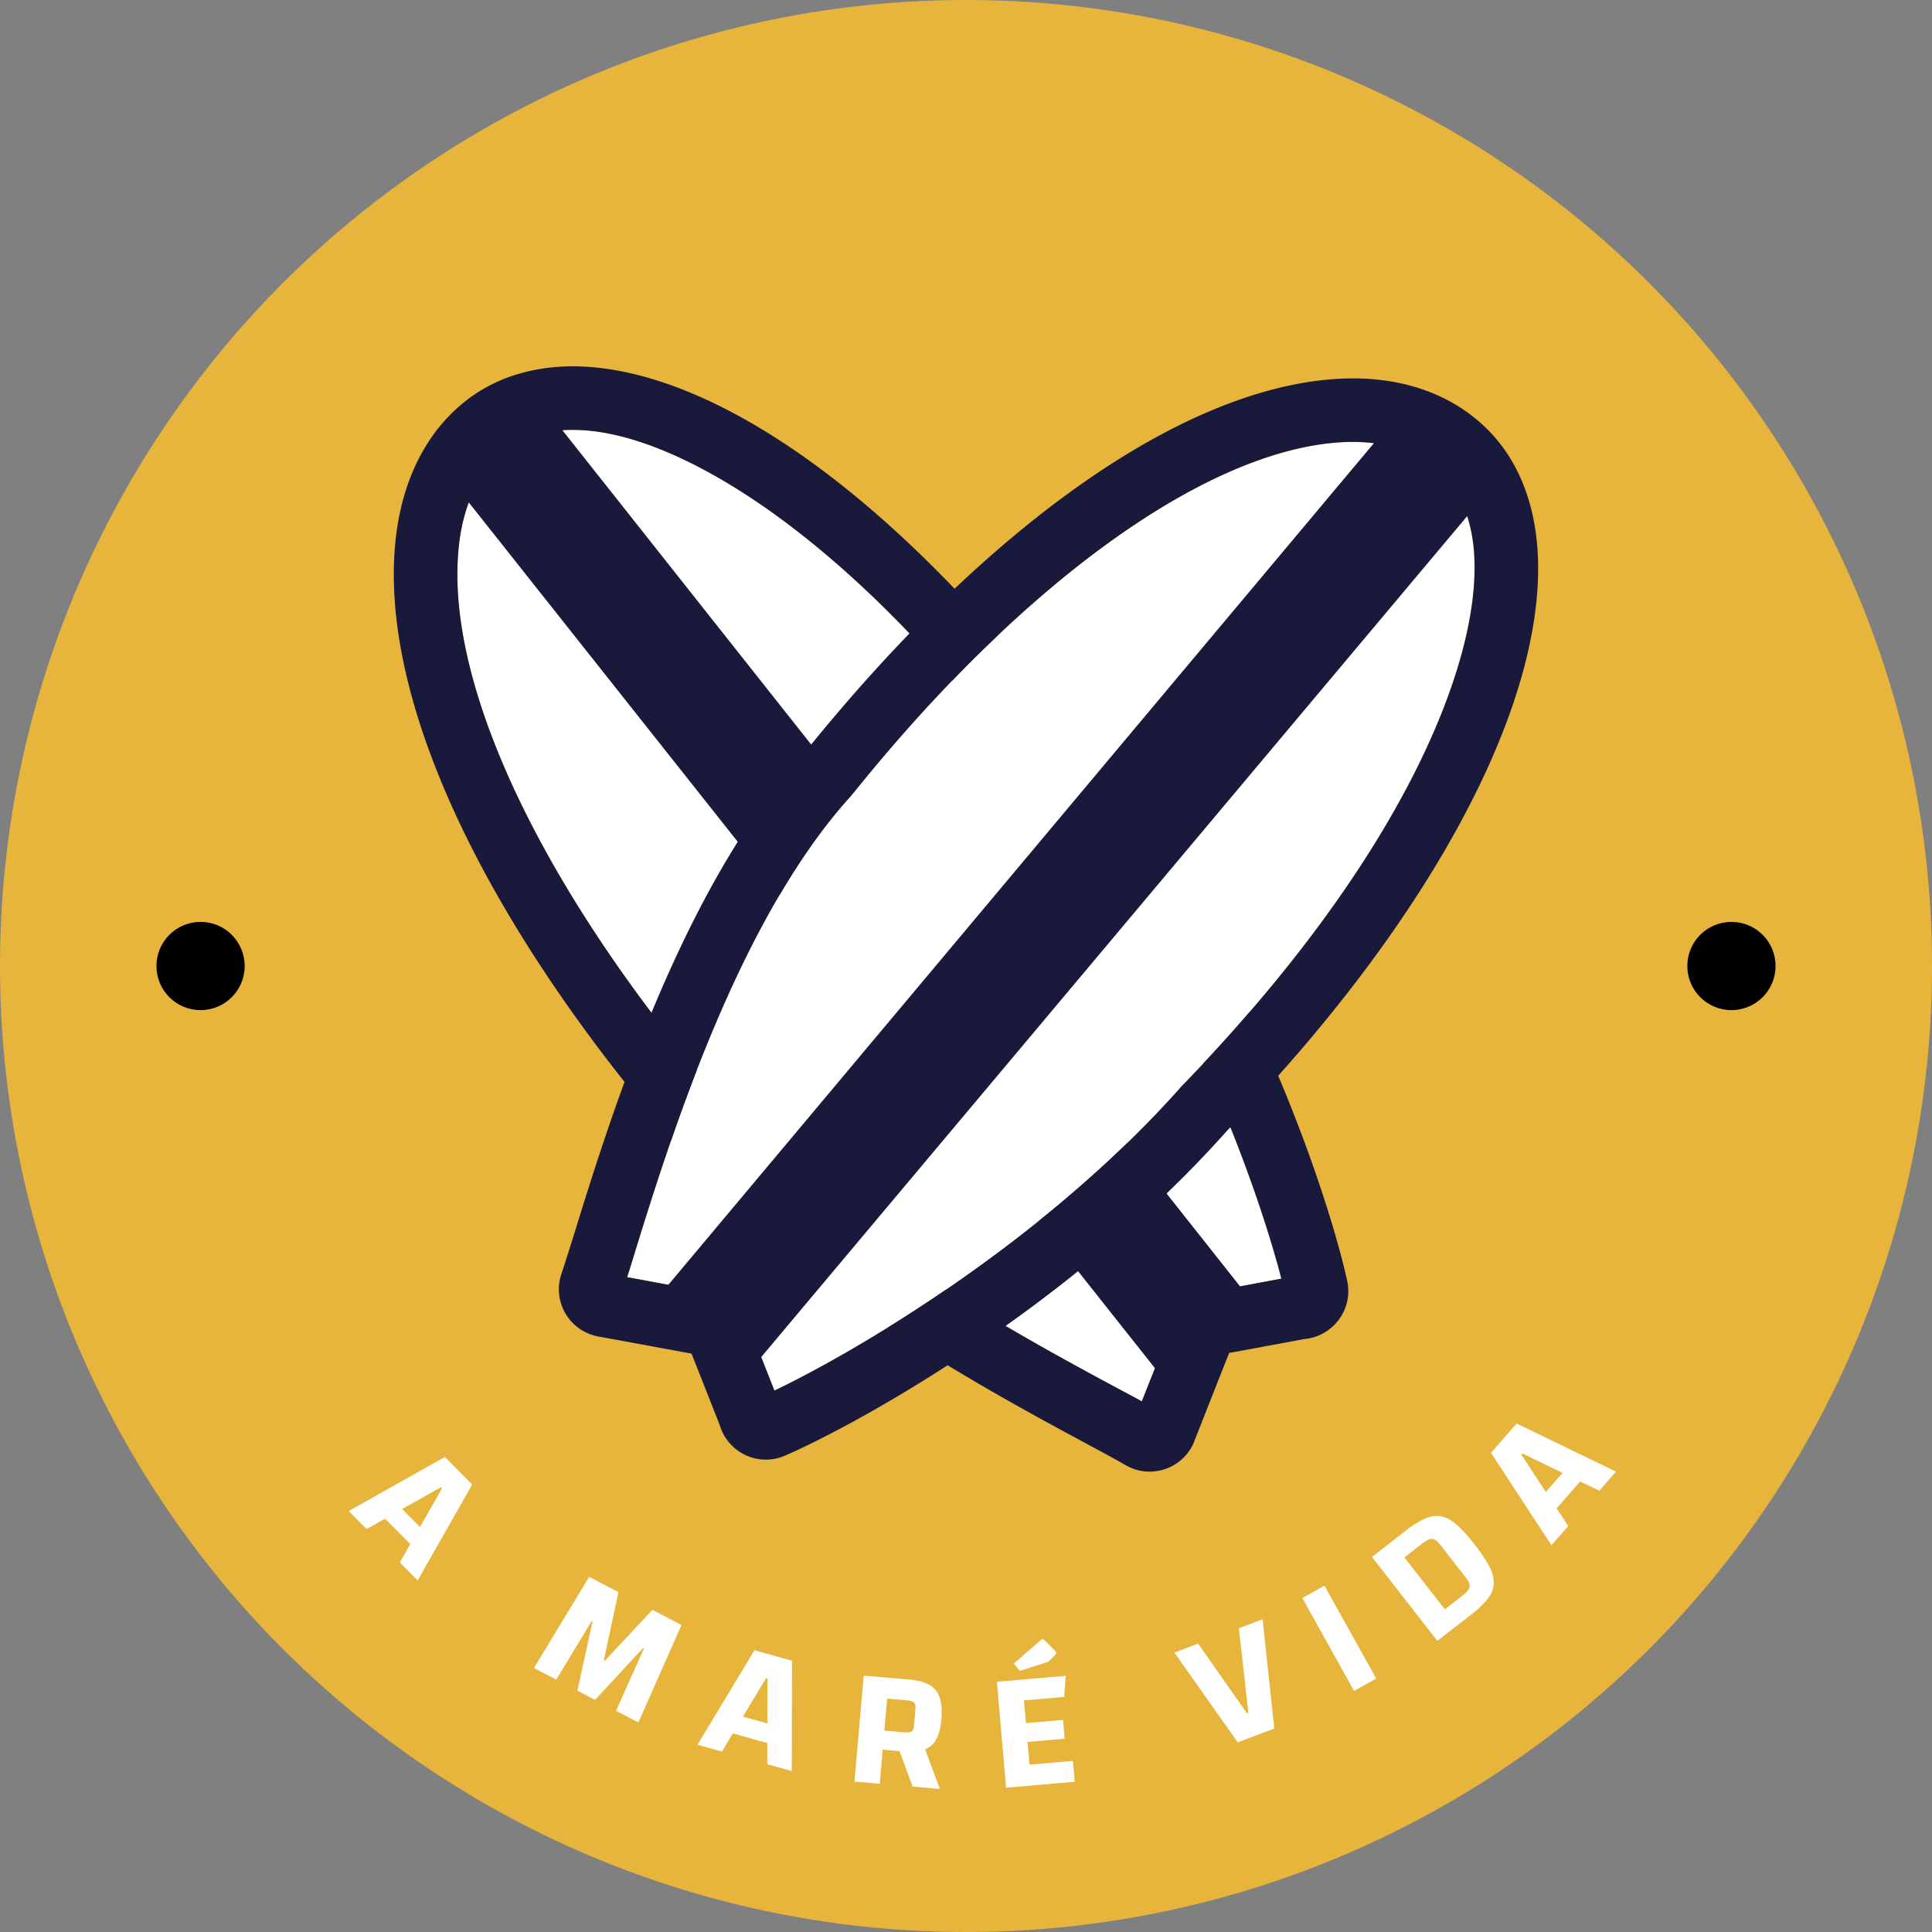 <svg id="Camada_1" data-name="Camada 1" xmlns="http://www.w3.org/2000/svg" viewBox="0 0 1133.41 1133.41"><rect x="0" y="0" width="1133.41" height="1133.41" fill="#808080" stroke="none"/><defs><style>.cls-1{fill:#e7b53c;}.cls-2{fill:#fff;}.cls-3{fill:#191a3b;}</style></defs><circle class="cls-1" cx="566.71" cy="566.71" r="566.71"/><path class="cls-2" d="M204.57,886.47,215.06,897l10.83-6.09,14.82,14.89-6.15,10.81L245,927.16l32-56.24L261,854.72Zm41.83,9.36-10.49-10.55,22.83-12.86.63.64Z"/><polygon class="cls-2" points="354.89 974.24 354.27 973.91 362.82 934.02 345.65 925.06 313.25 978.52 326.35 985.35 347.03 951.11 347.56 951.39 338.74 991.82 349.09 997.22 377.21 966.86 377.74 967.14 361.39 1003.64 374.49 1010.47 399.81 953.32 382.73 944.41 354.89 974.24"/><path class="cls-2" d="M409.18,1023.55l14.33,4,6.41-10.65,20.24,5.65,0,12.43,14.33,4,.13-64.73-22-6.14Zm41.06-38.7-.05,26.2-14.34-4,13.52-22.44Z"/><path class="cls-2" d="M545.34,988.49Q541,986,533.54,985.3L506.7,983l-5.42,62.15,14.81,1.29,1.75-20,9.85.86,7.7,20.81,16,1.4-8.68-23.25a13.12,13.12,0,0,0,3.64-2.19q4.95-4.42,5.86-15,.7-8.07-.91-13.06A13,13,0,0,0,545.34,988.49Zm-24.89,8,11.63,1c2.06.18,3.44.6,4.15,1.26s1,1.79.86,3.39l-.91,10.43c-.14,1.6-.62,2.66-1.43,3.18s-2.25.71-4.31.53l-11.63-1Z"/><polygon class="cls-2" points="603.97 1035.24 602.82 1021.91 624.59 1020.02 623.63 1008.98 601.86 1010.87 600.7 997.54 624.37 995.49 625.2 983.1 584.82 986.6 590.22 1048.75 630.49 1045.26 629.43 1033.03 603.97 1035.24"/><path class="cls-2" d="M613.51,975.4a10.49,10.49,0,0,0,1.35-.52,3.27,3.27,0,0,0,.94-.78l3-3a2.14,2.14,0,0,0,.86-1.58,2.58,2.58,0,0,0-.91-1.32l-5.82-5.81a1.92,1.92,0,0,0-1.36-.68,2,2,0,0,0-1,.48L594.73,976l3.56,4.19Z"/><polygon class="cls-2" points="726.78 955.21 732.34 1004.74 731.49 1005.06 702.87 964.23 688.95 969.47 726.09 1022.14 747.57 1014.03 740.69 949.96 726.78 955.21"/><rect class="cls-2" x="778.23" y="929.95" width="14.87" height="62.38" transform="translate(-368.25 503.38) rotate(-29.1)"/><path class="cls-2" d="M865.1,906.11a86.5,86.5,0,0,0-10.48-11.58,19.49,19.49,0,0,0-9.09-4.93,16.21,16.21,0,0,0-9.44,1.28A53.72,53.72,0,0,0,824.64,898l-19.76,15.4,38.34,49.21L863,947.24a55.48,55.48,0,0,0,9.77-9.32,15.81,15.81,0,0,0,3.55-8.84A19.92,19.92,0,0,0,873.71,919,85.69,85.69,0,0,0,865.1,906.11Zm-3,24.91c-.3,1.46-1.61,3.08-3.92,4.88l-10.55,8.22-23.74-30.46,10.55-8.22q3.46-2.7,5.69-2.6c1.49.06,3,1.12,4.62,3.16l15.4,19.76Q862.57,928.83,862.12,931Z"/><path class="cls-2" d="M938.22,874.51,948,863.34l-58.26-28.21L874.68,852.3l35.47,54.16L920,895.28l-6.8-10.4L927,869.1Zm-31.36.76L892.5,853.35l.6-.68,23.58,11.42Z"/><path class="cls-2" d="M751.7,750.11l-36.39,6.77c-9.51.93-23,7.08-27.33,19.38l-18.14,45.83q-6.42-3.54-14.9-8c-58.13-31.3-179.24-96.45-237.62-175.89l-.75-1C315.4,517.15,260.37,398.52,269.26,319.83c2.85-25.34,12.23-44.22,27.88-56,10.31-7.82,23.29-11.67,38.69-11.67a103.64,103.64,0,0,1,17.08,1.43c60.56,9.69,163.34,74.9,270,228.55l.5.68C698.35,581.3,739.65,703,751.7,750.11Z"/><path class="cls-3" d="M790.33,751.48c-9.31-43.05-52.17-179.18-137-290.85C557.12,322.13,447,231,358.81,216.8c-20-3.23-38.5-2.3-55,2.67a91.87,91.87,0,0,0-29.13,14.59,99.4,99.4,0,0,0-25.34,28.39c-9,15-14.84,32.91-17.14,53.22-10.19,89.81,46.46,215.57,155.39,345.07,63.54,86,189.24,153.59,249.67,186.13,9.94,5.34,17.76,9.57,23,12.61a28.05,28.05,0,0,0,24.41,1.92,28,28,0,0,0,16.4-17l15-38.07,5-12.61,32.49-6,11.61-2.17a28.33,28.33,0,0,0,19.69-10.62A28,28,0,0,0,790.33,751.48ZM669.84,822.09q-6.42-3.54-14.9-8c-58.13-31.3-179.24-96.45-237.62-175.89l-.75-1C315.4,517.15,260.37,398.52,269.26,319.83A105.83,105.83,0,0,1,275,294.74L677.55,802.65Zm57.64-67.45L329.93,252.38c1.93-.12,3.92-.18,5.9-.18a103.64,103.64,0,0,1,17.08,1.43c60.56,9.69,163.34,74.9,270,228.55l.5.68C698.35,581.3,739.65,703,751.7,750.11Z"/><path class="cls-2" d="M692.51,637.94l-.49.62c-82.3,92.36-193.78,156.33-237.69,177.2l-13.6-34.41c-2.79-9.19-11.43-21.18-24.28-23.11l-48.51-9c1.49-4.66,3.17-10.06,5-16.15,19.57-63.1,60.25-194.39,127-267l.81-.93c98.38-122.29,204.27-199.11,283.14-205.51,25.47-2,45.78,3.54,60.31,16.65,13,11.67,20,29.43,20.74,52.72C867.1,390.39,822.88,503.73,692.51,637.94Z"/><path class="cls-3" d="M902.25,327.78c-1.12-33.35-12.55-60.74-33.11-79.18C847,228.66,816.48,219.65,781,222.51c-90.11,7.27-202.65,87-308.79,218.8C399.93,520.19,357.7,656.51,337.39,722.1c-3.36,10.74-6,19.19-7.95,25a28,28,0,0,0,2.79,24.28,28.27,28.27,0,0,0,19.88,12.86l53.59,9.87,16.46,41.68A28.2,28.2,0,0,0,460.42,854c40.43-17.45,165.83-85.64,259.11-190.29C837,542.61,905.29,417,902.25,327.78ZM367.94,749.24c1.49-4.66,3.17-10.06,5-16.15,19.57-63.1,60.25-194.39,127-267l.81-.93c98.38-122.29,204.27-199.11,283.14-205.51A108.54,108.54,0,0,1,806,260L392.09,753.72l5.54,1Zm324.57-111.3-.49.62c-82.3,92.36-193.78,156.33-237.69,177.2l-7.76-19.63L860.76,302.75A94.14,94.14,0,0,1,865,329C867.1,390.39,822.88,503.73,692.51,637.94Z"/><circle cx="117.66" cy="566.71" r="25.88"/><circle cx="1015.75" cy="566.71" r="25.88"/></svg>